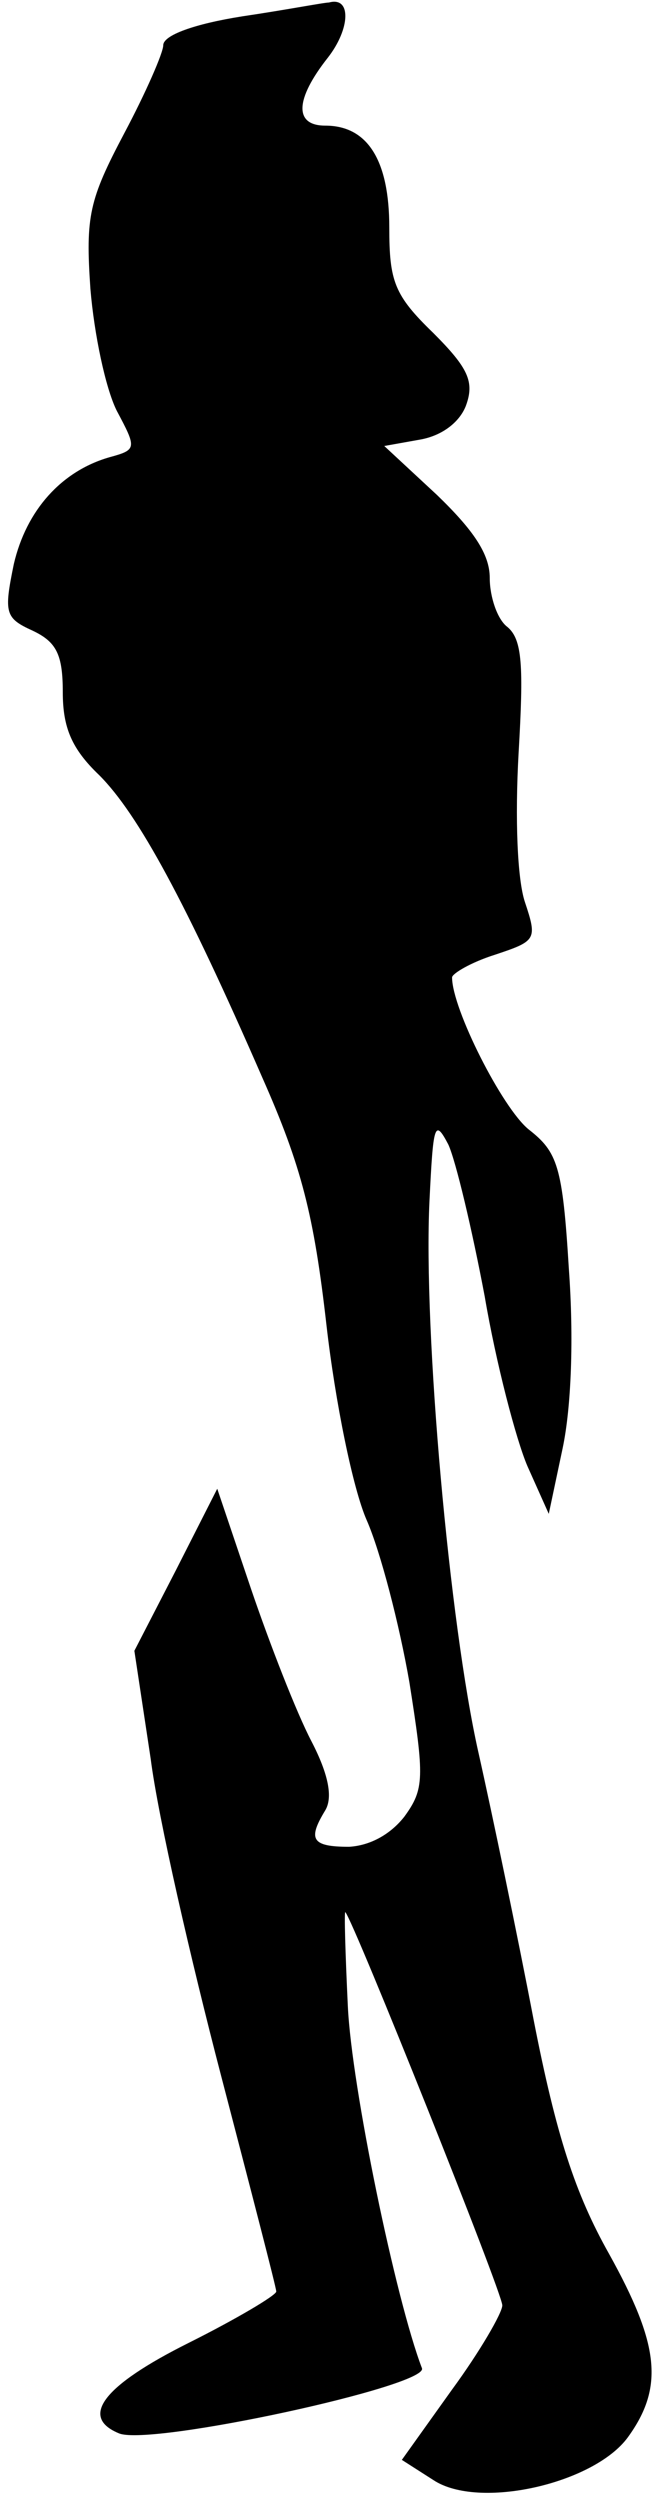 <?xml version="1.0" standalone="no"?>
<!DOCTYPE svg PUBLIC "-//W3C//DTD SVG 20010904//EN"
 "http://www.w3.org/TR/2001/REC-SVG-20010904/DTD/svg10.dtd">
<svg version="1.0" xmlns="http://www.w3.org/2000/svg"
 width="52pt" height="199pt" viewBox="0 0 52 199"
 preserveAspectRatio="xMidYMid meet">
<g transform="translate(0,199) scale(0.1,-0.1)"
fill="#000000" stroke="none">
<path fill="#000000" stroke="none" d="M193 1977 c-38 -6 -63 -15 -63 -23 0
-6 -14 -38 -31 -70 -28 -53 -31 -66 -27 -124 3 -36 12 -79 21 -97 16 -30 16
-31 -6 -37 -38 -11 -66 -42 -76 -85 -8 -39 -7 -43 15 -53 19 -9 24 -19 24 -49
0 -28 7 -45 29 -66 31 -31 69 -101 130 -241 31 -70 41 -109 51 -197 7 -61 21
-130 32 -155 11 -25 26 -83 34 -129 12 -76 12 -85 -4 -107 -11 -14 -27 -23
-44 -24 -30 0 -33 6 -19 29 6 10 3 28 -11 55 -12 23 -33 77 -48 121 l-27 80
-33 -65 -33 -64 13 -86 c6 -47 32 -160 56 -252 24 -92 44 -169 44 -172 0 -3
-32 -22 -70 -41 -68 -34 -87 -59 -55 -72 26 -10 247 38 241 52 -21 55 -56 224
-59 288 -2 42 -3 76 -2 75 7 -8 125 -303 125 -313 0 -6 -18 -37 -40 -67 l-40
-56 25 -16 c36 -24 128 -3 155 34 29 40 25 74 -15 146 -27 48 -42 94 -60 186
-13 68 -33 164 -44 213 -23 102 -44 335 -39 439 3 61 4 66 15 45 6 -13 19 -68
29 -121 9 -53 25 -114 34 -135 l17 -38 11 52 c7 33 9 88 5 143 -5 82 -9 93
-32 111 -21 17 -61 96 -61 121 0 3 15 12 34 18 33 11 34 12 24 42 -6 18 -8 66
-5 119 4 69 3 90 -9 100 -8 6 -14 24 -14 39 0 19 -13 38 -42 66 l-42 39 28 5
c18 3 32 14 37 27 7 19 2 30 -26 58 -31 30 -35 41 -35 84 0 53 -17 81 -51 81
-25 0 -24 21 2 54 18 23 19 49 1 44 -4 0 -35 -6 -69 -11z"/>
</g>
</svg>
